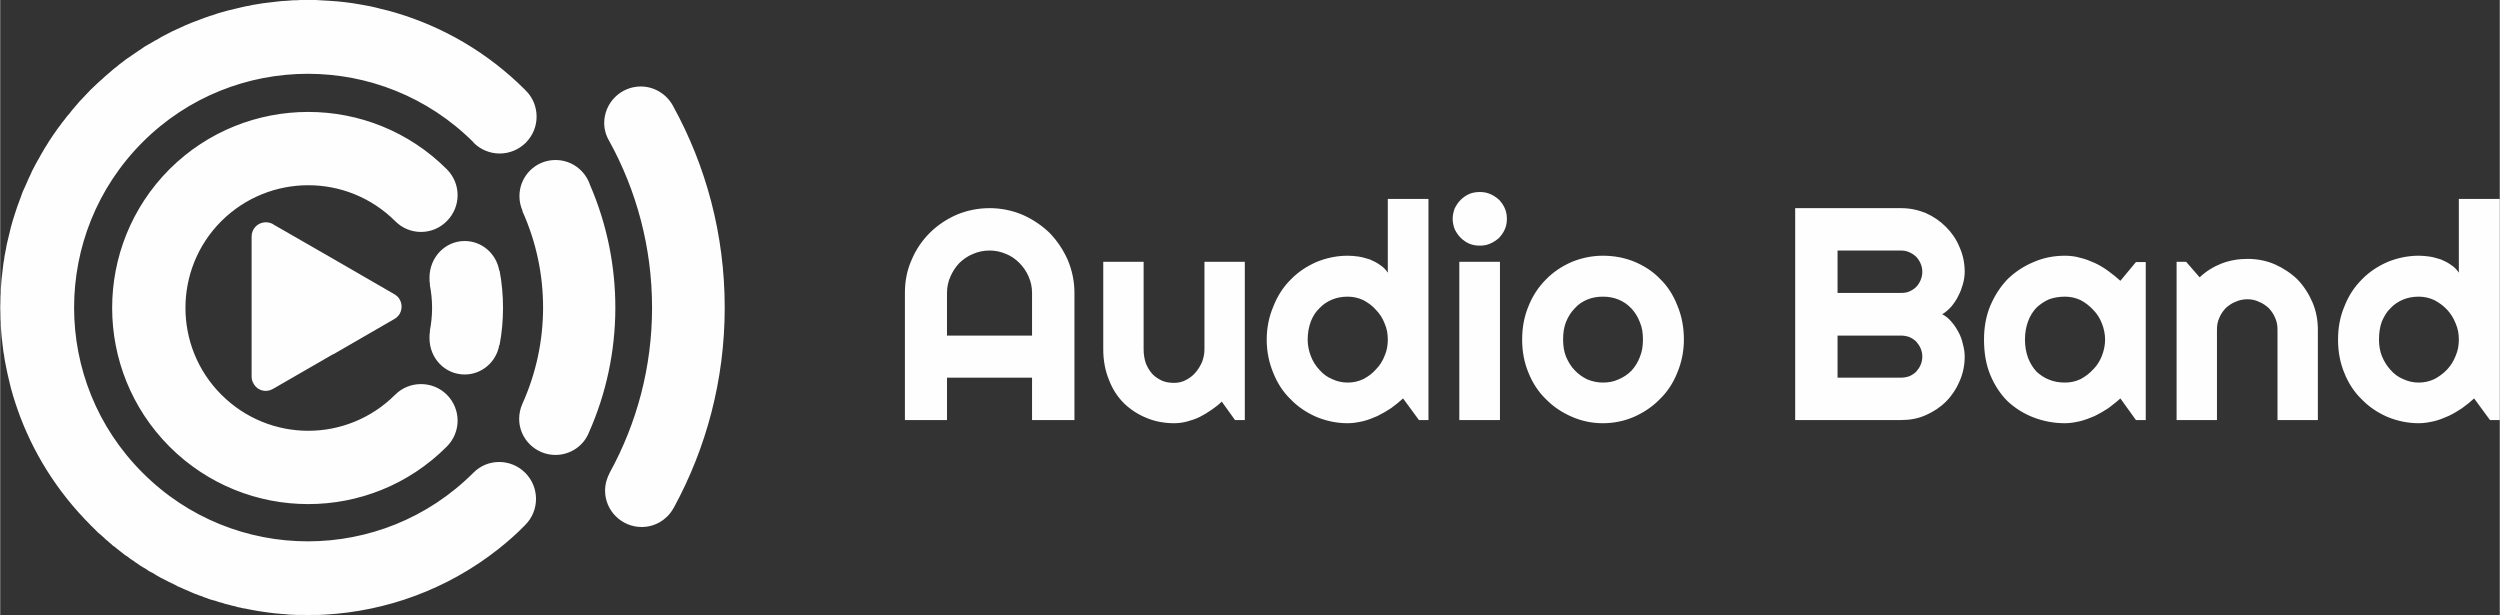 <?xml version="1.0" encoding="UTF-8"?>
<!DOCTYPE svg PUBLIC "-//W3C//DTD SVG 1.1//EN" "http://www.w3.org/Graphics/SVG/1.1/DTD/svg11.dtd">
<!-- Creator: CorelDRAW X7 -->
<svg xmlns="http://www.w3.org/2000/svg" xml:space="preserve" width="86.699mm" height="21.336mm" version="1.1" style="shape-rendering:geometricPrecision; text-rendering:geometricPrecision; image-rendering:optimizeQuality; fill-rule:evenodd; clip-rule:evenodd"
viewBox="0 0 8670 2134"
 xmlns:xlink="http://www.w3.org/1999/xlink">
 <rect x="0" y="0" width="8670" height="2134" fill="#333333" stroke="none"/>
 <defs>
  <style type="text/css">
   <![CDATA[
    .fil0 {fill:#FEFEFE}
    .fil1 {fill:#FEFEFE;fill-rule:nonzero}
   ]]>
  </style>
 </defs>
 <g id="Layer_x0020_1">
  <g id="_881028176">
   <g>
    <path class="fil0" d="M1811 732c96,212 96,457 0,669l0 0c-7,16 -11,34 -11,52 0,69 57,125 126,125 52,0 98,-32 116,-78 121,-272 122,-585 4,-858 -17,-51 -64,-87 -120,-87 -69,0 -125,56 -125,125 0,19 4,36 11,52l-1 0zm-654 496l211 -122 0 0c7,-4 13,-10 18,-18 13,-24 5,-54 -18,-67l-211 -122 -207 -119c-8,-6 -18,-9 -29,-9 -27,0 -49,22 -49,49l0 243 0 244 0 0c0,8 2,16 7,24 13,24 43,32 67,18l208 -120c1,0 2,-1 3,-1zm-570 -641c-265,266 -265,696 0,962 266,266 697,266 962,0 50,-50 50,-130 0,-180 -49,-49 -130,-49 -179,0l0 0c-167,167 -436,167 -603,0 -166,-166 -166,-436 0,-602 167,-166 436,-166 603,0 49,50 130,50 179,0 50,-50 50,-130 0,-180l0 0c-265,-265 -696,-265 -962,0zm-274 -275c-7,7 -13,14 -19,20 -7,7 -13,14 -19,20 -6,7 -12,14 -18,21 -6,7 -12,14 -17,21 -6,6 -12,14 -17,21 -6,7 -11,14 -16,21 -6,7 -11,15 -16,22 -5,7 -10,14 -15,22l0 0c-5,7 -10,15 -14,22 -5,8 -10,15 -14,23 -4,7 -9,15 -13,23 -4,7 -9,15 -13,23l0 0c-4,7 -8,15 -12,23l0 0c-3,8 -7,16 -11,24l0 0c-3,8 -7,15 -10,23 -4,8 -7,16 -11,24l0 0c-3,8 -6,16 -9,25l0 0c-3,8 -6,16 -9,24l0 0c-3,8 -5,16 -8,24l0 0c-3,9 -5,17 -8,25l0 0c-2,8 -5,17 -7,25l0 0c-2,8 -4,17 -6,25l0 0c-2,8 -4,17 -6,25l0 0c-2,8 -4,17 -5,25l0 0c-2,8 -3,17 -5,25l0 0c-1,9 -2,17 -4,26l0 0c-1,8 -2,17 -3,25l0 0c-1,9 -2,17 -3,26l0 0c-1,8 -1,17 -2,25l0 0c-1,9 -1,17 -1,26l0 0c-1,8 -1,17 -1,25l0 0c-1,17 -1,34 0,51l0 0c0,9 0,17 1,26l0 0c0,9 0,17 1,26l0 0c1,8 1,17 2,25l0 0c1,9 2,17 3,26l0 0c1,8 2,16 3,25 2,8 3,17 4,25l0 0c2,9 3,17 5,26l0 0c3,16 7,33 11,50l0 0c2,8 4,16 6,25l0 0c2,8 5,16 7,25l0 0c5,16 10,32 16,49l0 0c51,146 136,284 253,401 2,3 5,5 7,7 4,4 8,8 11,11 3,3 6,6 9,9 4,3 7,6 11,9 3,3 6,6 9,8 3,4 7,7 11,10 3,3 6,5 9,8 4,3 7,6 10,9 4,2 7,5 11,8 3,3 6,5 10,8 3,3 7,5 10,8 3,2 7,5 10,8 4,2 7,5 11,7 3,3 7,5 10,8 4,2 7,5 11,7 3,3 7,5 10,7 4,3 8,5 11,8 4,2 7,4 10,6 4,2 8,5 12,7 3,2 7,5 10,7 4,2 8,4 12,6 3,2 7,4 10,6 4,3 8,5 12,7 3,2 6,4 9,5 17,9 33,17 50,25 2,1 5,3 7,4 5,2 9,4 14,6 3,1 6,3 9,4 4,2 9,4 14,6 3,1 6,3 9,4 4,2 9,4 14,6 3,1 6,2 9,3 4,2 9,4 14,5 3,1 6,3 9,4 5,1 10,3 14,5 3,1 6,2 9,3 5,1 10,3 15,4l9 3c5,2 10,3 15,4 3,1 5,2 8,3 5,1 11,3 16,4 2,1 5,1 7,2 6,1 11,3 17,4 2,1 4,1 6,2 6,1 12,2 18,4l3 0c37,8 75,14 113,18l2 0c7,1 14,1 20,2l4 0c7,1 13,1 20,2l5 0c6,0 12,1 19,1l5 0c6,0 13,0 19,0l4 0c7,1 14,1 21,0l3 0c7,0 14,0 21,0l3 0c7,0 14,-1 21,-1l1 0c213,-12 423,-87 600,-226l0 0c33,-26 65,-54 95,-85 50,-50 50,-131 0,-181 -50,-50 -131,-50 -180,0 -317,317 -831,317 -1147,0 -317,-316 -317,-830 0,-1147 316,-316 830,-316 1147,0l0 0 1 2c50,50 131,50 181,0 50,-50 50,-131 0,-181l-2 -1 0 -1c-130,-130 -285,-219 -450,-268l0 0c-8,-2 -17,-5 -25,-7l0 0c-8,-2 -17,-4 -25,-6l0 0c-25,-7 -50,-12 -75,-16l0 0c-34,-6 -68,-10 -102,-12l0 0c-17,-1 -34,-2 -51,-3l0 0c-9,0 -17,0 -26,0l0 0c-8,0 -17,0 -25,0l0 0c-9,1 -18,1 -26,1l0 0c-9,1 -17,1 -26,2l0 0c-8,0 -17,1 -25,2l0 0c-9,1 -17,2 -26,3l0 0c-8,1 -17,2 -25,3l0 0c-9,1 -17,3 -25,4l0 0c-9,1 -17,3 -26,5l0 0c-8,1 -16,3 -25,5l0 0c-8,2 -17,4 -25,6l0 0c-8,2 -17,4 -25,6l0 0c-8,2 -16,5 -25,7l0 0c-8,2 -16,5 -24,8l0 0c-8,2 -17,5 -25,8l0 0c-8,3 -16,6 -24,9l0 0c-8,3 -16,6 -24,9l0 0c-8,3 -16,7 -24,10l0 0c-8,4 -16,7 -24,11l0 0c-8,4 -16,7 -24,11l0 0c-7,4 -15,8 -23,12l0 0c-8,4 -15,8 -23,13 -8,4 -15,8 -23,13l0 0c-8,4 -15,9 -23,13l0 0c-7,5 -14,10 -22,15l0 0c-7,5 -15,10 -22,15l0 0c-7,5 -14,10 -22,15 -7,6 -14,11 -21,16l0 0c-7,6 -14,12 -21,17 -7,6 -14,12 -21,18l0 0c-7,6 -14,12 -20,18 -7,6 -14,12 -20,18 -7,7 -14,13 -20,19zm1419 885c8,-42 12,-85 12,-129 0,-44 -4,-88 -12,-130l-1 1c-10,-59 -60,-103 -120,-103 -68,0 -122,57 -122,127 0,8 0,16 2,24l-1 0c5,26 8,53 8,81 0,28 -3,55 -8,81l1 0c-2,8 -2,16 -2,24 0,70 54,126 122,126 60,0 110,-44 120,-102l1 0zm602 568l0 -1c1,-1 2,-2 3,-4 112,-206 176,-442 176,-693 0,-254 -65,-492 -179,-699 -21,-40 -64,-68 -112,-68 -70,0 -127,57 -127,127 0,23 7,45 18,63 94,171 148,368 148,577 0,207 -53,401 -146,571l0 0c-10,19 -17,40 -17,64 0,69 57,126 127,126 46,0 87,-25 109,-63l0 0zm-221 -1275l0 0 0 0z"/>
   </g>
   <path class="fil1" d="M3579 1164l0 -148c0,-20 -4,-39 -12,-57 -8,-18 -18,-33 -32,-47 -13,-13 -28,-24 -46,-31 -18,-8 -37,-12 -57,-12 -21,0 -40,4 -58,12 -18,7 -33,18 -47,31 -13,14 -23,29 -31,47 -8,18 -12,37 -12,57l0 148 295 0zm147 293l-147 0 0 -147 -295 0 0 147 -146 0 0 -441c0,-40 7,-78 23,-114 15,-36 36,-67 63,-94 26,-26 57,-47 93,-63 36,-15 74,-23 115,-23 40,0 78,8 114,23 36,16 67,37 94,63 26,27 47,58 63,94 15,36 23,74 23,114l0 441zm511 -64c-11,11 -23,20 -36,29 -13,9 -26,17 -40,24 -14,7 -29,12 -44,16 -15,4 -30,6 -45,6 -34,0 -66,-6 -95,-18 -30,-12 -56,-29 -79,-51 -22,-22 -40,-49 -52,-81 -13,-31 -20,-67 -20,-106l0 -304 140 0 0 304c0,18 3,35 8,49 6,15 14,27 23,37 10,10 21,17 34,23 12,5 26,7 41,7 14,0 28,-3 41,-10 13,-7 24,-15 33,-26 10,-11 17,-24 23,-37 5,-14 8,-28 8,-43l0 -304 140 0 0 549 -34 0 -46 -64zm717 64l-33 0 -55 -75c-13,12 -27,23 -42,34 -15,10 -31,19 -47,27 -16,7 -33,14 -50,18 -18,4 -35,7 -53,7 -39,0 -75,-8 -109,-22 -34,-15 -64,-35 -89,-61 -26,-25 -46,-56 -60,-91 -15,-36 -23,-74 -23,-116 0,-41 8,-80 23,-115 14,-36 34,-67 60,-93 25,-26 55,-46 89,-61 34,-14 70,-22 109,-22 12,0 25,1 38,3 13,2 26,6 39,10 12,5 24,11 35,19 11,7 20,16 27,27l0 -256 141 0 0 767zm-141 -279c0,-19 -3,-38 -11,-56 -7,-18 -17,-34 -30,-47 -12,-14 -27,-25 -44,-34 -17,-8 -35,-12 -54,-12 -19,0 -37,3 -54,10 -17,7 -32,17 -44,30 -13,12 -23,28 -30,46 -7,19 -11,40 -11,63 0,20 4,39 11,57 7,19 17,34 30,48 12,14 27,25 44,32 17,8 35,12 54,12 19,0 37,-4 54,-12 17,-9 32,-20 44,-34 13,-13 23,-29 30,-47 8,-18 11,-37 11,-56zm413 -419c0,13 -2,25 -7,36 -5,12 -12,21 -20,30 -9,8 -19,15 -31,20 -11,5 -23,7 -36,7 -13,0 -25,-2 -37,-7 -11,-5 -21,-12 -29,-20 -9,-9 -15,-18 -21,-30 -4,-11 -7,-23 -7,-36 0,-13 3,-25 7,-36 6,-12 12,-21 21,-30 8,-8 18,-15 29,-20 12,-5 24,-7 37,-7 13,0 25,2 36,7 12,5 22,12 31,20 8,9 15,18 20,30 5,11 7,23 7,36zm-24 698l-141 0 0 -549 141 0 0 549zm638 -279c0,41 -8,79 -23,115 -14,35 -34,66 -60,91 -25,26 -55,46 -88,61 -34,15 -71,23 -110,23 -39,0 -75,-8 -109,-23 -34,-15 -64,-35 -89,-61 -26,-25 -46,-56 -60,-91 -15,-36 -22,-74 -22,-115 0,-42 7,-80 22,-116 14,-35 34,-66 60,-92 25,-26 55,-46 89,-61 34,-14 70,-22 109,-22 39,0 76,7 110,21 33,14 63,33 88,59 26,25 46,56 60,92 15,35 23,75 23,119zm-142 0c0,-23 -3,-43 -11,-61 -7,-19 -17,-34 -29,-47 -13,-14 -28,-24 -45,-31 -17,-7 -35,-10 -54,-10 -19,0 -37,3 -54,10 -17,7 -32,17 -44,31 -13,13 -22,28 -30,47 -7,18 -10,38 -10,61 0,21 3,41 10,59 8,18 17,34 30,47 12,13 27,24 44,32 17,7 35,11 54,11 19,0 37,-3 54,-11 17,-7 32,-17 45,-30 12,-13 22,-29 29,-47 8,-19 11,-39 11,-61zm1116 59c0,30 -6,59 -18,86 -11,26 -27,50 -47,70 -20,20 -43,35 -70,47 -27,12 -55,17 -86,17l-367 0 0 -735 367 0c31,0 59,6 86,17 27,12 50,28 70,48 20,20 36,43 47,70 12,27 18,55 18,86 0,13 -2,27 -6,42 -4,14 -9,28 -16,41 -6,13 -15,26 -24,37 -10,11 -20,20 -32,27 12,6 23,15 32,26 10,11 18,24 25,37 7,13 12,27 15,42 4,14 6,28 6,42zm-441 73l220 0c11,0 20,-2 29,-5 9,-4 17,-9 24,-16 6,-7 11,-14 15,-23 4,-9 6,-19 6,-29 0,-10 -2,-20 -6,-29 -4,-9 -9,-16 -15,-23 -7,-7 -15,-12 -24,-16 -9,-3 -18,-5 -29,-5l-220 0 0 146zm0 -294l220 0c11,0 20,-1 29,-5 9,-4 17,-9 24,-16 6,-6 11,-14 15,-23 4,-10 6,-19 6,-29 0,-11 -2,-20 -6,-29 -4,-9 -9,-17 -15,-23 -7,-7 -15,-12 -24,-16 -9,-4 -18,-6 -29,-6l-220 0 0 147zm1069 441l-34 0 -54 -75c-13,12 -28,23 -42,34 -15,10 -31,19 -47,27 -17,7 -34,14 -51,18 -17,4 -35,7 -52,7 -39,0 -75,-7 -109,-20 -34,-13 -64,-32 -90,-56 -25,-25 -45,-55 -60,-91 -15,-36 -22,-77 -22,-123 0,-43 7,-82 22,-118 15,-35 35,-66 60,-92 26,-25 56,-45 90,-59 34,-15 70,-22 109,-22 17,0 35,2 52,7 18,4 35,11 51,18 17,8 32,17 47,28 15,11 29,22 42,34l54 -65 34 0 0 548zm-141 -279c0,-19 -4,-38 -11,-56 -7,-18 -17,-34 -30,-47 -13,-14 -27,-25 -44,-34 -17,-8 -35,-12 -54,-12 -20,0 -38,3 -55,9 -16,7 -31,17 -44,29 -12,13 -22,28 -29,47 -7,19 -11,40 -11,64 0,24 4,45 11,64 7,18 17,34 29,47 13,12 28,22 44,28 17,7 35,10 55,10 19,0 37,-4 54,-12 17,-9 31,-20 44,-34 13,-13 23,-29 30,-47 7,-18 11,-37 11,-56zm388 279l-140 0 0 -549 33 0 47 54c22,-21 48,-37 76,-48 29,-11 59,-16 90,-16 33,0 65,6 95,19 29,13 55,30 78,52 22,23 39,49 52,79 13,30 19,62 19,96l0 313 -140 0 0 -313c0,-15 -2,-28 -8,-41 -5,-13 -13,-24 -22,-34 -10,-9 -21,-17 -34,-22 -12,-6 -26,-9 -40,-9 -15,0 -29,3 -42,9 -13,5 -24,13 -34,22 -9,10 -17,21 -22,34 -6,13 -8,26 -8,41l0 313zm981 0l-34 0 -55 -75c-13,12 -27,23 -42,34 -15,10 -30,19 -47,27 -16,7 -33,14 -50,18 -18,4 -35,7 -53,7 -39,0 -75,-8 -109,-22 -34,-15 -64,-35 -89,-61 -26,-25 -46,-56 -60,-91 -15,-36 -22,-74 -22,-116 0,-41 7,-80 22,-115 14,-36 34,-67 60,-93 25,-26 55,-46 89,-61 34,-14 70,-22 109,-22 12,0 25,1 38,3 13,2 26,6 39,10 12,5 24,11 35,19 11,7 20,16 27,27l0 -256 142 0 0 767zm-142 -279c0,-19 -3,-38 -11,-56 -7,-18 -17,-34 -29,-47 -13,-14 -28,-25 -45,-34 -17,-8 -35,-12 -54,-12 -19,0 -37,3 -54,10 -17,7 -32,17 -44,30 -13,12 -22,28 -30,46 -7,19 -10,40 -10,63 0,20 3,39 10,57 8,19 17,34 30,48 12,14 27,25 44,32 17,8 35,12 54,12 19,0 37,-4 54,-12 17,-9 32,-20 45,-34 12,-13 22,-29 29,-47 8,-18 11,-37 11,-56z"/>
  </g>
 </g>
</svg>
